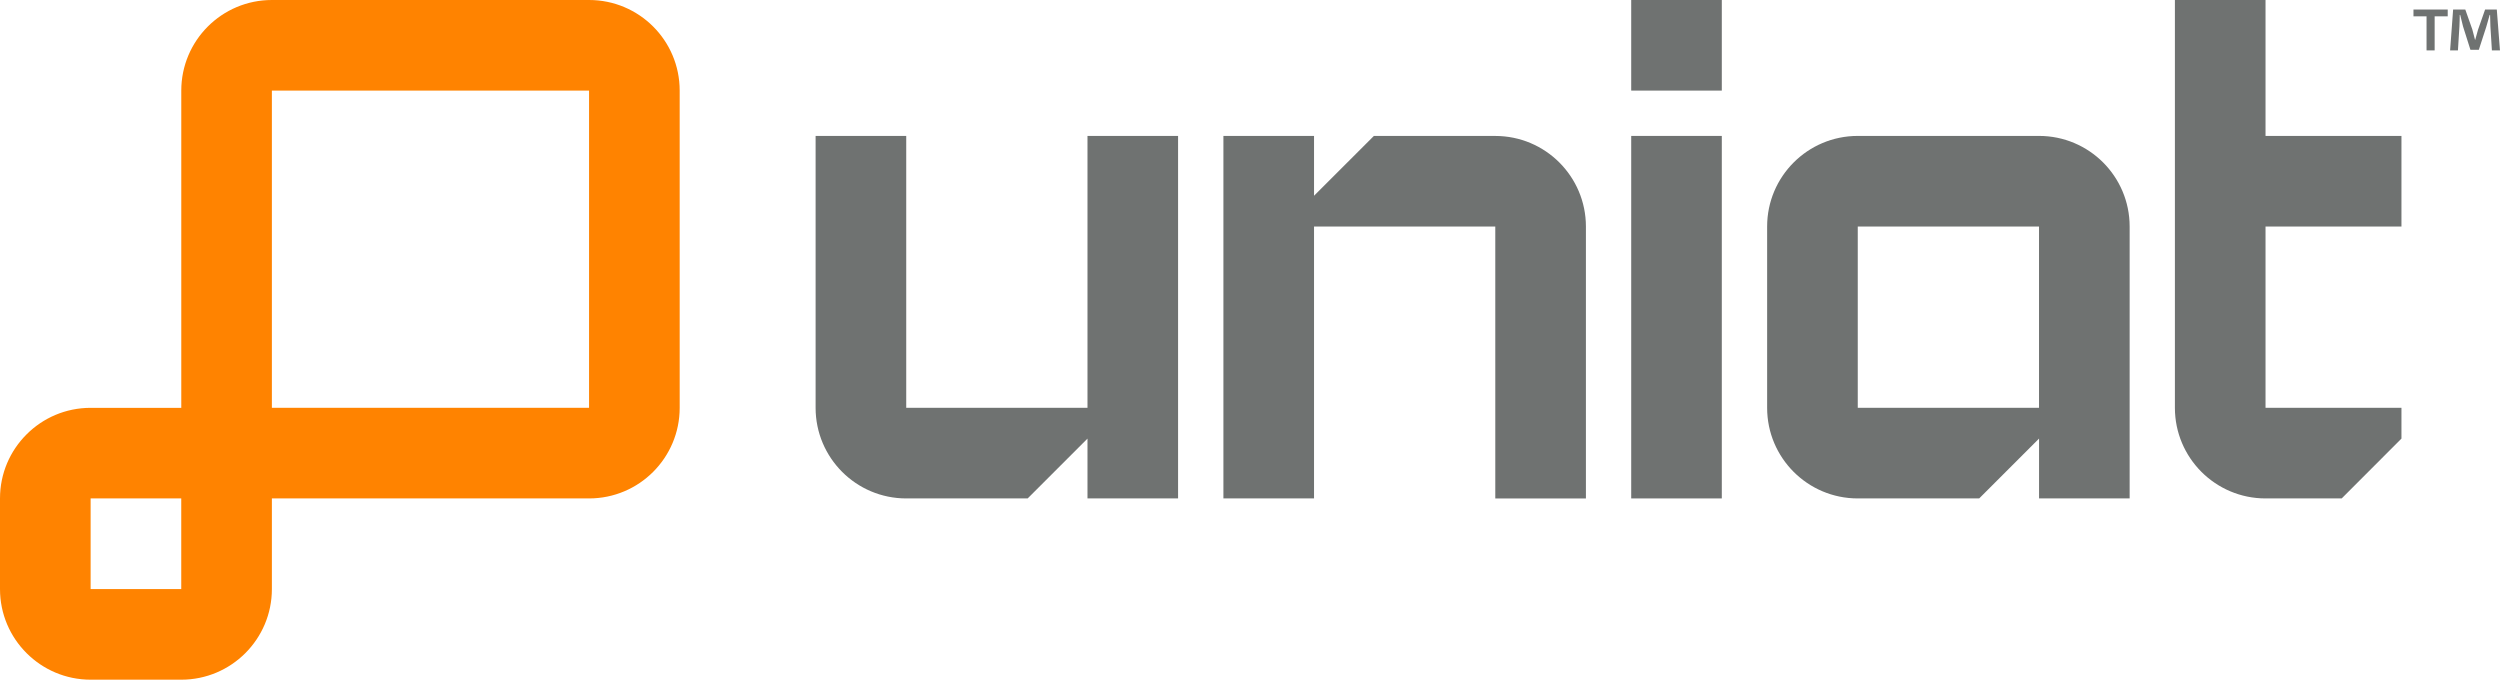 <?xml version="1.0" encoding="utf-8"?>
<!-- Generator: Adobe Illustrator 25.4.1, SVG Export Plug-In . SVG Version: 6.00 Build 0)  -->
<svg version="1.1" id="Capa_1" xmlns="http://www.w3.org/2000/svg" xmlns:xlink="http://www.w3.org/1999/xlink" x="0px" y="0px"
	 viewBox="0 0 805.23 218.92" style="enable-background:new 0 0 805.23 218.92;" xml:space="preserve">
<style type="text/css">
	.st0{fill:#FF8300;}
	.st1{fill:#6F7271;}
</style>
<g>
	<path class="st0" d="M218.92,29.18c0-8.06-3.26-15.35-8.55-20.64C205.09,3.27,197.79,0,189.73,0c-8.76,0-93.41,0-102.16,0
		c-8.06,0-15.36,3.27-20.64,8.55c-5.28,5.29-8.54,12.58-8.54,20.64c0,8.76,0,102.17,0,102.17s-20.44,0-29.19,0
		c-8.06,0-15.36,3.26-20.64,8.55C3.27,145.18,0,152.47,0,160.54c0,8.76,0,20.43,0,29.19c0,8.06,3.27,15.36,8.56,20.64
		c5.28,5.28,12.58,8.55,20.64,8.55c8.76,0,20.43,0,29.19,0c8.06,0,15.35-3.27,20.63-8.55c5.28-5.29,8.55-12.58,8.55-20.64
		c0-8.76,0-29.19,0-29.19s93.4,0,102.16,0c8.06,0,15.36-3.27,20.64-8.55c5.28-5.29,8.55-12.58,8.55-20.65
		C218.92,122.59,218.92,37.95,218.92,29.18z M58.39,189.73H29.19v-29.19h29.19V189.73z M189.73,131.34H87.57V29.18h102.16V131.34z"
		/>
	<g>
		<path class="st1" d="M754.24,160.54c0,0-15.76,0-24.52,0c-8.06,0-15.36-3.27-20.65-8.55c-5.28-5.29-8.55-12.58-8.55-20.64
			c0-8.76,0-131.35,0-131.35h29.19v43.79h43.78v29.18h-43.78v58.38h43.78v9.92L754.24,160.54z"/>
		<path class="st1" d="M350.27,141.27v19.27h29.18V43.79h-29.18v87.56h-58.38V43.79H262.7c0,0,0,78.8,0,87.56
			c0,8.06,3.27,15.35,8.55,20.64c5.28,5.28,12.58,8.55,20.64,8.55c8.76,0,39.11,0,39.11,0L350.27,141.27z"/>
		<path class="st1" d="M637.48,160.54c0,0-30.36,0-39.11,0c-8.06,0-15.36-3.27-20.64-8.55c-5.29-5.29-8.55-12.58-8.55-20.64
			c0-8.76,0-49.62,0-58.38c0-8.06,3.26-15.35,8.55-20.64c5.28-5.28,12.58-8.55,20.64-8.55c8.76,0,49.62,0,58.38,0
			c8.06,0,15.36,3.27,20.64,8.54c5.28,5.29,8.55,12.58,8.55,20.64c0,8.76,0,87.57,0,87.57h-29.18v-19.27L637.48,160.54z
			 M656.75,72.97h-58.38v58.38h58.38V72.97z"/>
		<rect x="525.4" y="43.78" class="st1" width="29.18" height="116.76"/>
		<rect x="525.4" class="st1" width="29.18" height="29.18"/>
		<path class="st1" d="M442.51,43.79c0,0,30.36,0,39.11,0c8.06,0,15.36,3.27,20.64,8.55c5.28,5.29,8.55,12.58,8.55,20.64
			c0,8.76,0,87.57,0,87.57h-29.19V72.97h-58.38v87.57h-29.19V43.79h29.19v19.26L442.51,43.79z"/>
	</g>
	<g>
		<path class="st1" d="M788.39,3.07v2.18h-4.21v10.98h-2.61V5.25h-4.21V3.07H788.39z M802.62,16.23l-0.48-7.74
			c-0.05-1.02-0.05-2.27-0.1-3.68h-0.15c-0.34,1.16-0.73,2.71-1.11,3.92l-2.37,7.3h-2.71l-2.37-7.5c-0.24-1.02-0.63-2.56-0.92-3.72
			h-0.15c0,1.21-0.05,2.47-0.1,3.68l-0.48,7.74h-2.52l0.97-13.16h3.92l2.27,6.43c0.29,1.02,0.53,1.98,0.87,3.34h0.05
			c0.34-1.21,0.63-2.32,0.92-3.29l2.27-6.48h3.77l1.02,13.16H802.62z"/>
	</g>
</g>
</svg>
